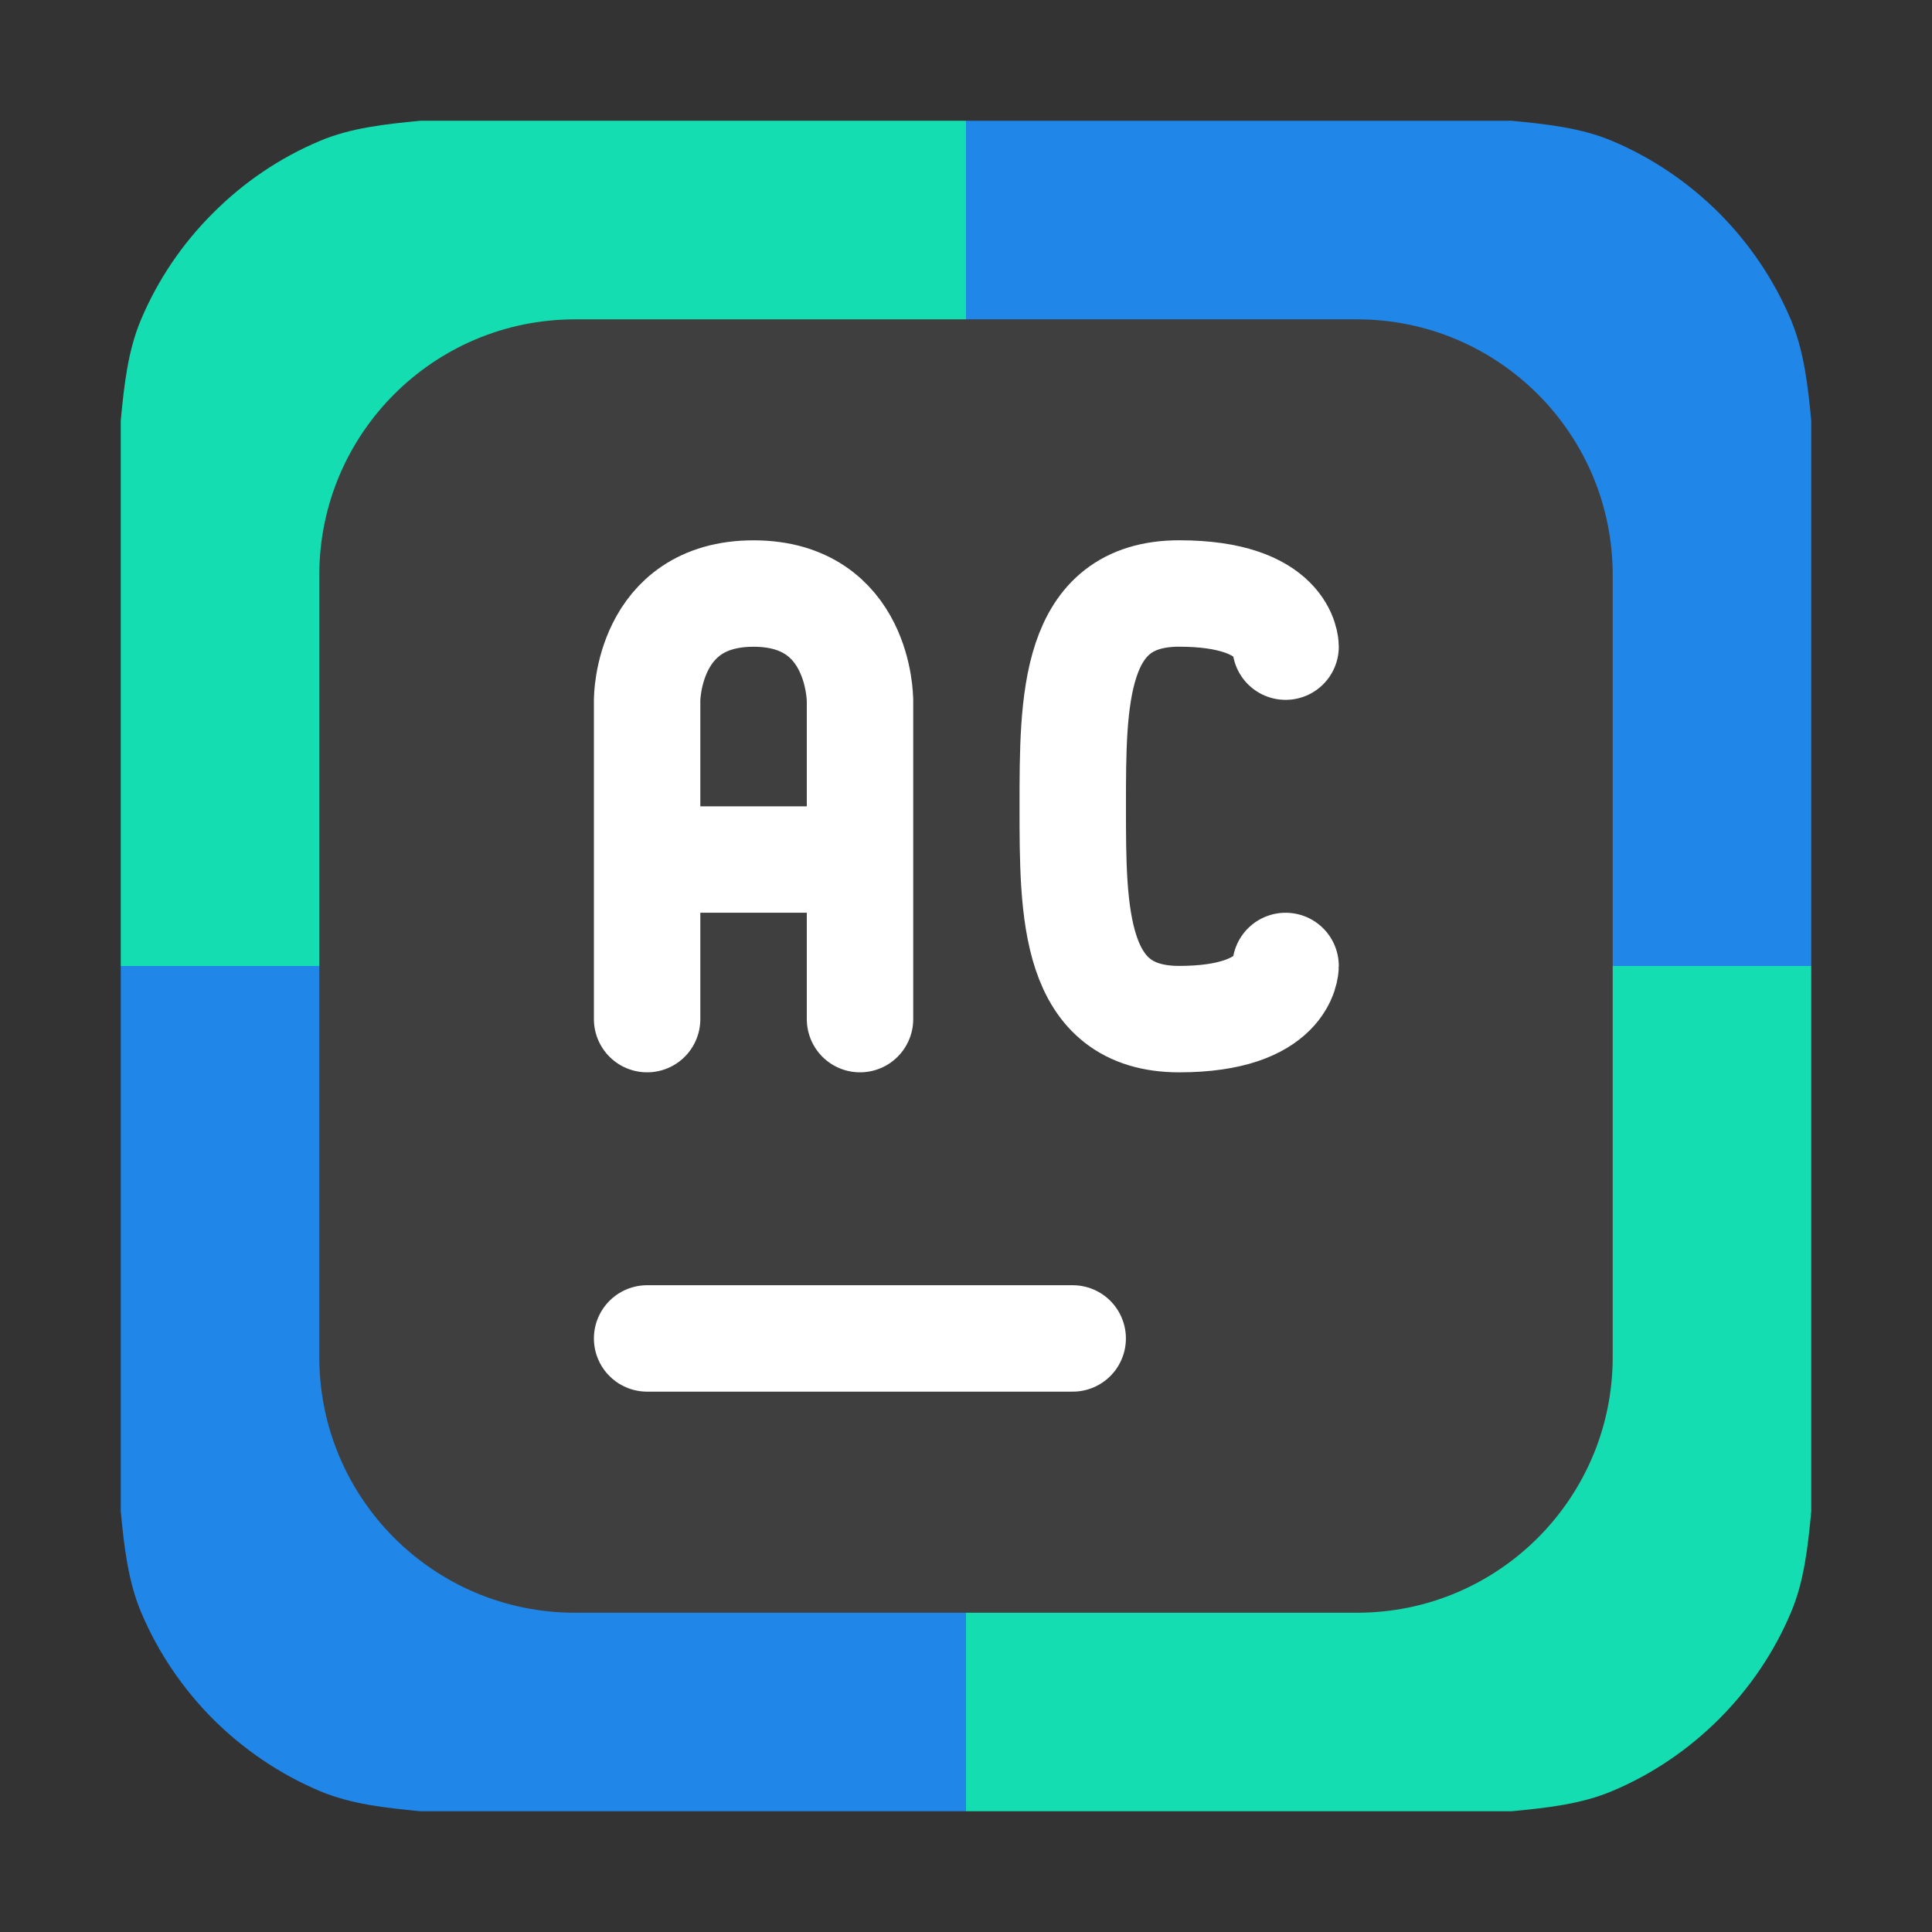 <svg height="48pt" viewBox="0 0 48 48" width="48pt" xmlns="http://www.w3.org/2000/svg"><rect x="0" y="0" width="48" height="48" fill="#333333" stroke="none"/><path d="m45 10.453c-.082-.867-.18-1.734-.504-2.504-.422-1.004-1.035-1.902-1.789-2.66-.758-.754-1.656-1.367-2.656-1.789-.77-.324-1.637-.418-2.5-.5h-13.551v21h21zm0 0" fill="#2086e7"/><path d="m10.449 3c-.867.082-1.734.176-2.5.5-1.004.422-1.902 1.035-2.656 1.793-.758.754-1.371 1.652-1.793 2.656-.324.766-.418 1.633-.5 2.5v13.551h21v-21zm0 0" fill="#14ddb1"/><path d="m37.555 45c .863-.082 1.73-.176 2.496-.5 1.004-.422 1.902-1.035 2.66-1.793.754-.754 1.367-1.652 1.789-2.656.324-.766.418-1.633.5-2.5v-13.551h-21v21zm0 0" fill="#14ddb1"/><path d="m3 37.547c.082.867.18 1.734.504 2.504.422 1.004 1.035 1.902 1.789 2.66.758.754 1.656 1.367 2.656 1.789.77.324 1.637.418 2.5.5h13.551v-21h-21zm0 0" fill="#2086e7"/><path d="m14.285 7.934h19.43c3.508 0 6.352 2.844 6.352 6.352v19.43c0 3.508-2.844 6.352-6.352 6.352h-19.43c-3.508 0-6.352-2.844-6.352-6.352v-19.43c0-3.508 2.844-6.352 6.352-6.352zm0 0" fill="#3f3f3f" fill-rule="evenodd"/><g fill="none" stroke="#fff" stroke-linecap="round" stroke-width="2" transform="matrix(1.322 0 0 1.322 4.178 2.847)"><path d="m21 16s0 .999-2.0.999-2-1.997-2-3.998c0-2 0-4.001 2-4.001s2.0.999 2.0.999" stroke-linejoin="bevel"/><path d="m9.001 14h4.001m-4.001 2.999v-5.998m4.001 5.998v-5.998m-4.001 0s0-2 2-2c2 0 2 2 2 2" stroke-linejoin="bevel"/><path d="m9.001 23h7.998"/></g></svg>